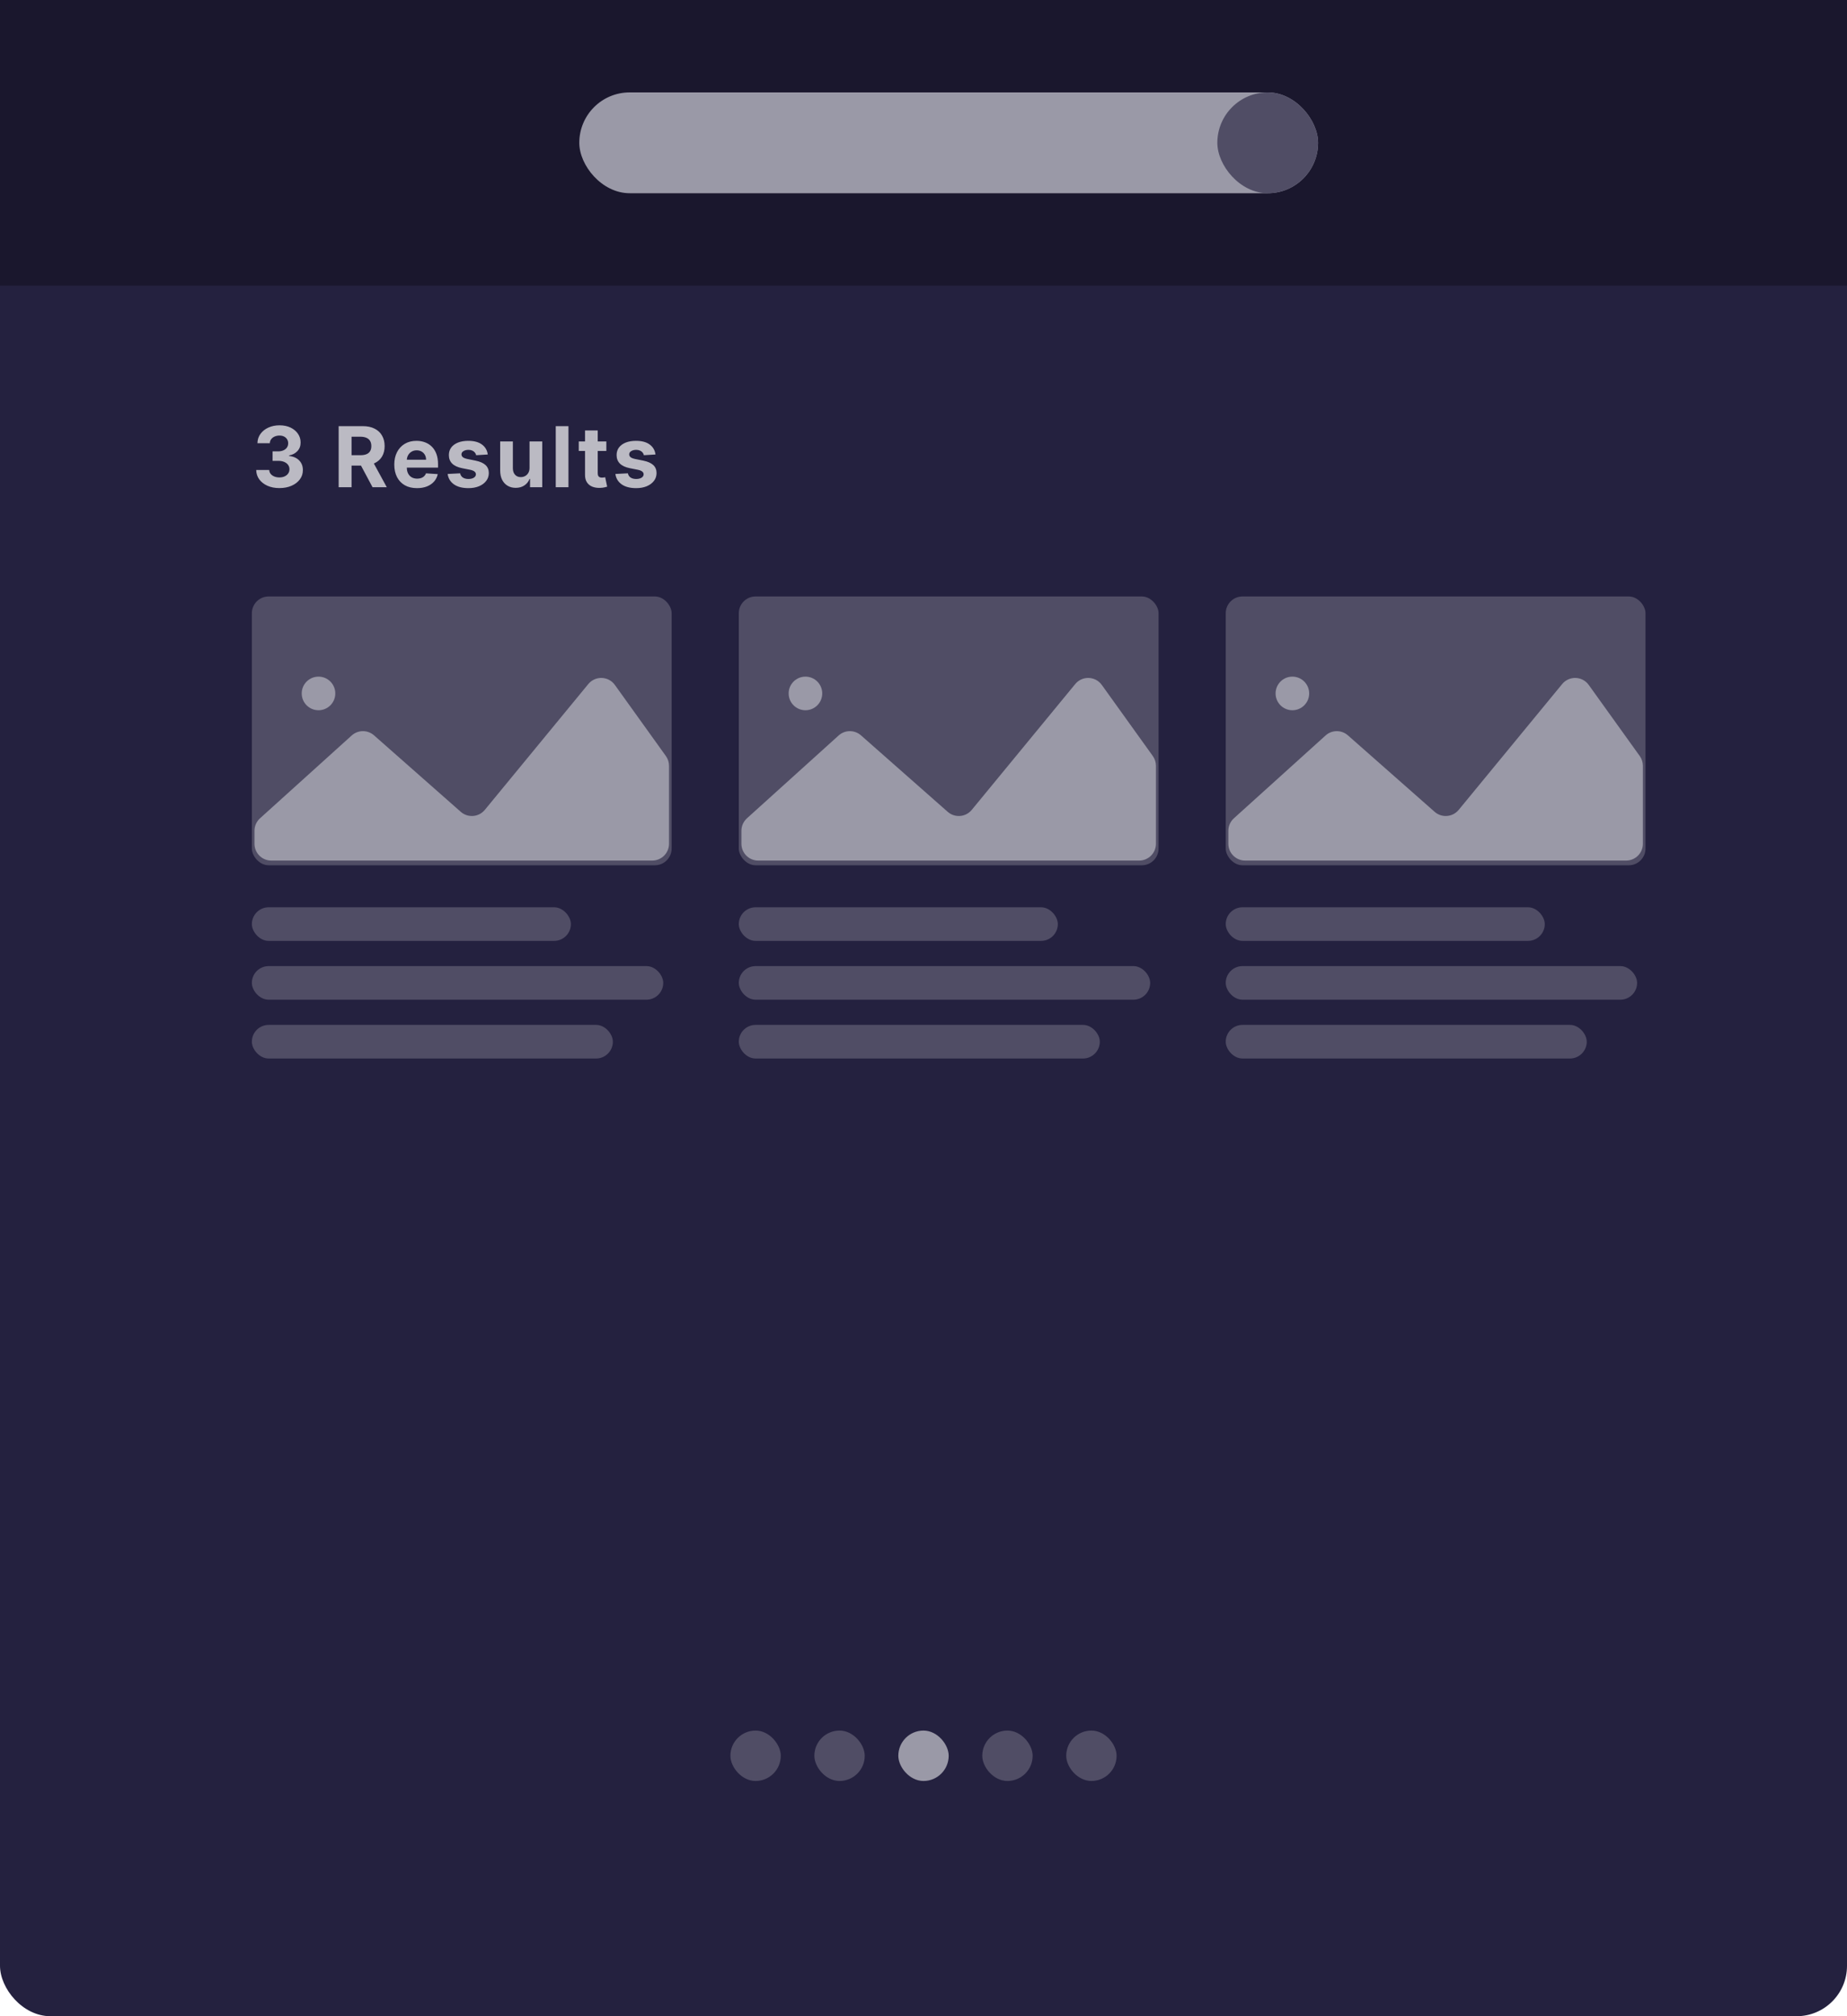 <svg width="220" height="240" viewBox="0 0 220 240" fill="none" xmlns="http://www.w3.org/2000/svg">
<rect width="220" height="240" rx="6" fill="#24213F"/>
<path d="M33.278 58.099C32.747 58.099 32.275 58.008 31.861 57.826C31.449 57.641 31.123 57.388 30.884 57.066C30.648 56.742 30.526 56.368 30.518 55.944H32.067C32.076 56.121 32.134 56.278 32.241 56.413C32.35 56.545 32.494 56.648 32.674 56.722C32.854 56.795 33.056 56.832 33.281 56.832C33.516 56.832 33.723 56.79 33.903 56.707C34.083 56.624 34.224 56.51 34.325 56.363C34.427 56.216 34.478 56.047 34.478 55.855C34.478 55.661 34.423 55.489 34.315 55.34C34.208 55.189 34.054 55.07 33.853 54.985C33.654 54.9 33.417 54.857 33.143 54.857H32.465V53.728H33.143C33.375 53.728 33.58 53.688 33.757 53.607C33.937 53.527 34.077 53.416 34.176 53.273C34.276 53.129 34.325 52.961 34.325 52.769C34.325 52.587 34.282 52.427 34.194 52.29C34.109 52.15 33.988 52.041 33.832 51.963C33.678 51.885 33.498 51.846 33.292 51.846C33.084 51.846 32.893 51.884 32.72 51.959C32.547 52.033 32.409 52.138 32.305 52.276C32.2 52.413 32.145 52.574 32.138 52.758H30.664C30.671 52.34 30.791 51.97 31.023 51.651C31.255 51.331 31.567 51.081 31.96 50.901C32.356 50.719 32.802 50.628 33.299 50.628C33.801 50.628 34.24 50.719 34.617 50.901C34.993 51.084 35.285 51.33 35.494 51.64C35.704 51.948 35.809 52.293 35.806 52.677C35.809 53.084 35.682 53.424 35.426 53.696C35.173 53.968 34.843 54.141 34.435 54.215V54.271C34.97 54.34 35.378 54.526 35.657 54.829C35.939 55.13 36.078 55.506 36.076 55.958C36.078 56.372 35.959 56.74 35.717 57.062C35.478 57.385 35.148 57.638 34.727 57.822C34.305 58.007 33.822 58.099 33.278 58.099ZM40.338 58V50.727H43.208C43.757 50.727 44.226 50.825 44.614 51.022C45.005 51.216 45.302 51.492 45.505 51.849C45.711 52.205 45.814 52.622 45.814 53.103C45.814 53.586 45.71 54.001 45.502 54.349C45.293 54.695 44.992 54.96 44.596 55.145C44.203 55.33 43.727 55.422 43.169 55.422H41.247V54.186H42.92C43.214 54.186 43.457 54.146 43.652 54.065C43.846 53.985 43.99 53.864 44.085 53.703C44.182 53.542 44.23 53.342 44.23 53.103C44.23 52.861 44.182 52.658 44.085 52.492C43.99 52.327 43.844 52.201 43.648 52.116C43.454 52.028 43.209 51.984 42.913 51.984H41.876V58H40.338ZM44.266 54.69L46.073 58H44.376L42.608 54.69H44.266ZM49.67 58.106C49.109 58.106 48.626 57.993 48.221 57.766C47.819 57.536 47.509 57.212 47.291 56.793C47.073 56.371 46.964 55.873 46.964 55.298C46.964 54.736 47.073 54.244 47.291 53.82C47.509 53.397 47.816 53.066 48.211 52.83C48.609 52.593 49.075 52.474 49.61 52.474C49.97 52.474 50.305 52.532 50.615 52.648C50.928 52.762 51.2 52.934 51.432 53.163C51.666 53.393 51.848 53.682 51.979 54.03C52.109 54.376 52.174 54.78 52.174 55.244V55.66H47.568V54.722H50.75C50.75 54.505 50.703 54.312 50.608 54.144C50.513 53.975 50.382 53.844 50.214 53.749C50.048 53.652 49.855 53.604 49.635 53.604C49.405 53.604 49.202 53.657 49.024 53.764C48.849 53.868 48.712 54.008 48.612 54.186C48.513 54.361 48.462 54.557 48.459 54.772V55.663C48.459 55.933 48.509 56.166 48.609 56.363C48.71 56.559 48.854 56.711 49.038 56.818C49.223 56.924 49.442 56.977 49.695 56.977C49.863 56.977 50.017 56.954 50.157 56.906C50.297 56.859 50.416 56.788 50.516 56.693C50.615 56.599 50.691 56.483 50.743 56.345L52.142 56.438C52.071 56.774 51.925 57.067 51.705 57.318C51.487 57.567 51.206 57.761 50.86 57.901C50.517 58.038 50.12 58.106 49.67 58.106ZM58.099 54.101L56.715 54.186C56.691 54.068 56.64 53.961 56.562 53.867C56.484 53.769 56.381 53.693 56.253 53.636C56.127 53.577 55.977 53.547 55.802 53.547C55.568 53.547 55.37 53.597 55.209 53.696C55.048 53.793 54.967 53.923 54.967 54.087C54.967 54.217 55.019 54.327 55.124 54.417C55.228 54.507 55.407 54.579 55.66 54.633L56.647 54.832C57.177 54.941 57.573 55.117 57.833 55.358C58.093 55.599 58.224 55.917 58.224 56.31C58.224 56.667 58.118 56.981 57.908 57.251C57.699 57.521 57.413 57.731 57.048 57.883C56.686 58.032 56.268 58.106 55.795 58.106C55.073 58.106 54.497 57.956 54.069 57.656C53.643 57.352 53.393 56.941 53.32 56.42L54.808 56.342C54.852 56.562 54.961 56.73 55.134 56.846C55.307 56.959 55.528 57.016 55.798 57.016C56.063 57.016 56.277 56.965 56.438 56.864C56.601 56.76 56.684 56.626 56.686 56.462C56.684 56.325 56.626 56.213 56.512 56.125C56.398 56.035 56.223 55.966 55.986 55.919L55.042 55.731C54.509 55.624 54.113 55.44 53.852 55.177C53.594 54.914 53.465 54.579 53.465 54.172C53.465 53.822 53.56 53.52 53.749 53.266C53.941 53.013 54.21 52.818 54.555 52.68C54.903 52.543 55.311 52.474 55.777 52.474C56.466 52.474 57.008 52.62 57.403 52.911C57.801 53.202 58.033 53.599 58.099 54.101ZM63.074 55.678V52.545H64.587V58H63.135V57.009H63.078C62.955 57.329 62.75 57.586 62.463 57.78C62.179 57.974 61.833 58.071 61.423 58.071C61.058 58.071 60.738 57.988 60.461 57.822C60.184 57.657 59.967 57.421 59.811 57.116C59.657 56.81 59.579 56.445 59.576 56.019V52.545H61.089V55.749C61.092 56.071 61.178 56.325 61.348 56.512C61.519 56.699 61.747 56.793 62.034 56.793C62.216 56.793 62.386 56.751 62.545 56.668C62.704 56.583 62.832 56.458 62.929 56.292C63.028 56.126 63.077 55.921 63.074 55.678ZM67.71 50.727V58H66.197V50.727H67.71ZM72.223 52.545V53.682H68.938V52.545H72.223ZM69.684 51.239H71.197V56.324C71.197 56.464 71.218 56.572 71.261 56.651C71.303 56.726 71.362 56.78 71.438 56.81C71.516 56.841 71.606 56.856 71.708 56.856C71.779 56.856 71.85 56.851 71.921 56.839C71.992 56.825 72.047 56.814 72.084 56.807L72.322 57.932C72.247 57.956 72.14 57.983 72.003 58.014C71.865 58.047 71.699 58.068 71.502 58.075C71.138 58.089 70.818 58.04 70.543 57.929C70.271 57.818 70.059 57.645 69.908 57.41C69.756 57.176 69.681 56.88 69.684 56.523V51.239ZM78.078 54.101L76.693 54.186C76.67 54.068 76.619 53.961 76.541 53.867C76.463 53.769 76.36 53.693 76.232 53.636C76.106 53.577 75.956 53.547 75.781 53.547C75.546 53.547 75.349 53.597 75.188 53.696C75.027 53.793 74.946 53.923 74.946 54.087C74.946 54.217 74.998 54.327 75.103 54.417C75.207 54.507 75.385 54.579 75.639 54.633L76.626 54.832C77.156 54.941 77.552 55.117 77.812 55.358C78.073 55.599 78.203 55.917 78.203 56.31C78.203 56.667 78.097 56.981 77.887 57.251C77.678 57.521 77.392 57.731 77.027 57.883C76.665 58.032 76.247 58.106 75.774 58.106C75.052 58.106 74.476 57.956 74.048 57.656C73.622 57.352 73.372 56.941 73.299 56.42L74.787 56.342C74.832 56.562 74.94 56.73 75.113 56.846C75.286 56.959 75.507 57.016 75.777 57.016C76.042 57.016 76.255 56.965 76.416 56.864C76.58 56.76 76.663 56.626 76.665 56.462C76.663 56.325 76.605 56.213 76.491 56.125C76.377 56.035 76.202 55.966 75.965 55.919L75.021 55.731C74.488 55.624 74.092 55.44 73.831 55.177C73.573 54.914 73.444 54.579 73.444 54.172C73.444 53.822 73.539 53.52 73.728 53.266C73.92 53.013 74.189 52.818 74.534 52.68C74.882 52.543 75.29 52.474 75.756 52.474C76.445 52.474 76.987 52.62 77.382 52.911C77.78 53.202 78.012 53.599 78.078 54.101Z" fill="#BBBAC3"/>
<rect width="220" height="34" fill="#1A172D"/>
<rect x="69" y="11" width="88" height="12" rx="6" fill="#9A99A7"/>
<rect x="145" y="11" width="12" height="12" rx="6" fill="#504D65"/>
<rect x="97" y="206" width="6" height="6" rx="3" fill="#504D65"/>
<rect x="117" y="206" width="6" height="6" rx="3" fill="#504D65"/>
<rect x="127" y="206" width="6" height="6" rx="3" fill="#504D65"/>
<rect x="87" y="206" width="6" height="6" rx="3" fill="#504D65"/>
<rect x="107" y="206" width="6" height="6" rx="3" fill="#9A99A7"/>
<g clip-path="url(#clip0_1170_2840)">
<rect x="30" y="71" width="50" height="32" rx="2" fill="#504D65"/>
<circle cx="37.938" cy="82.544" r="2" fill="#9A99A7"/>
<path d="M41.89 87.549L30.972 97.406C30.552 97.785 30.312 98.324 30.312 98.89V100.439C30.312 101.543 31.208 102.439 32.312 102.439H77.688C78.792 102.439 79.688 101.543 79.688 100.439V91.157C79.688 90.739 79.556 90.331 79.312 89.991L73.24 81.534C72.475 80.467 70.906 80.415 70.071 81.429L57.748 96.404C57.029 97.278 55.73 97.382 54.881 96.634L44.552 87.533C43.789 86.861 42.644 86.868 41.89 87.549Z" fill="#9A99A7"/>
<rect x="30" y="108" width="38" height="4" rx="2" fill="#504D65"/>
<rect x="30" y="115" width="49" height="4" rx="2" fill="#504D65"/>
<rect x="30" y="122" width="43" height="4" rx="2" fill="#504D65"/>
</g>
<g clip-path="url(#clip1_1170_2840)">
<rect x="146" y="71" width="50" height="32" rx="2" fill="#504D65"/>
<circle cx="153.938" cy="82.544" r="2" fill="#9A99A7"/>
<path d="M157.89 87.549L146.972 97.406C146.552 97.785 146.312 98.324 146.312 98.89V100.439C146.312 101.543 147.208 102.439 148.312 102.439H193.688C194.792 102.439 195.688 101.543 195.688 100.439V91.157C195.688 90.739 195.556 90.331 195.312 89.991L189.24 81.534C188.475 80.467 186.906 80.415 186.071 81.429L173.748 96.404C173.029 97.278 171.73 97.382 170.881 96.634L160.552 87.533C159.789 86.861 158.644 86.868 157.89 87.549Z" fill="#9A99A7"/>
<rect x="146" y="108" width="38" height="4" rx="2" fill="#504D65"/>
<rect x="146" y="115" width="49" height="4" rx="2" fill="#504D65"/>
<rect x="146" y="122" width="43" height="4" rx="2" fill="#504D65"/>
</g>
<g clip-path="url(#clip2_1170_2840)">
<rect x="88" y="71" width="50" height="32" rx="2" fill="#504D65"/>
<circle cx="95.938" cy="82.544" r="2" fill="#9A99A7"/>
<path d="M99.89 87.549L88.972 97.406C88.552 97.785 88.312 98.324 88.312 98.89V100.439C88.312 101.543 89.208 102.439 90.312 102.439H135.688C136.792 102.439 137.688 101.543 137.688 100.439V91.157C137.688 90.739 137.556 90.331 137.312 89.991L131.24 81.534C130.475 80.467 128.906 80.415 128.071 81.429L115.748 96.404C115.029 97.278 113.73 97.382 112.881 96.634L102.552 87.533C101.789 86.861 100.644 86.868 99.89 87.549Z" fill="#9A99A7"/>
<rect x="88" y="108" width="38" height="4" rx="2" fill="#504D65"/>
<rect x="88" y="115" width="49" height="4" rx="2" fill="#504D65"/>
<rect x="88" y="122" width="43" height="4" rx="2" fill="#504D65"/>
</g>
<defs>
<clipPath id="clip0_1170_2840">
<rect x="30" y="71" width="50" height="55" rx="2" fill="white"/>
</clipPath>
<clipPath id="clip1_1170_2840">
<rect x="146" y="71" width="50" height="55" rx="2" fill="white"/>
</clipPath>
<clipPath id="clip2_1170_2840">
<rect x="88" y="71" width="50" height="55" rx="2" fill="white"/>
</clipPath>
</defs>
</svg>
